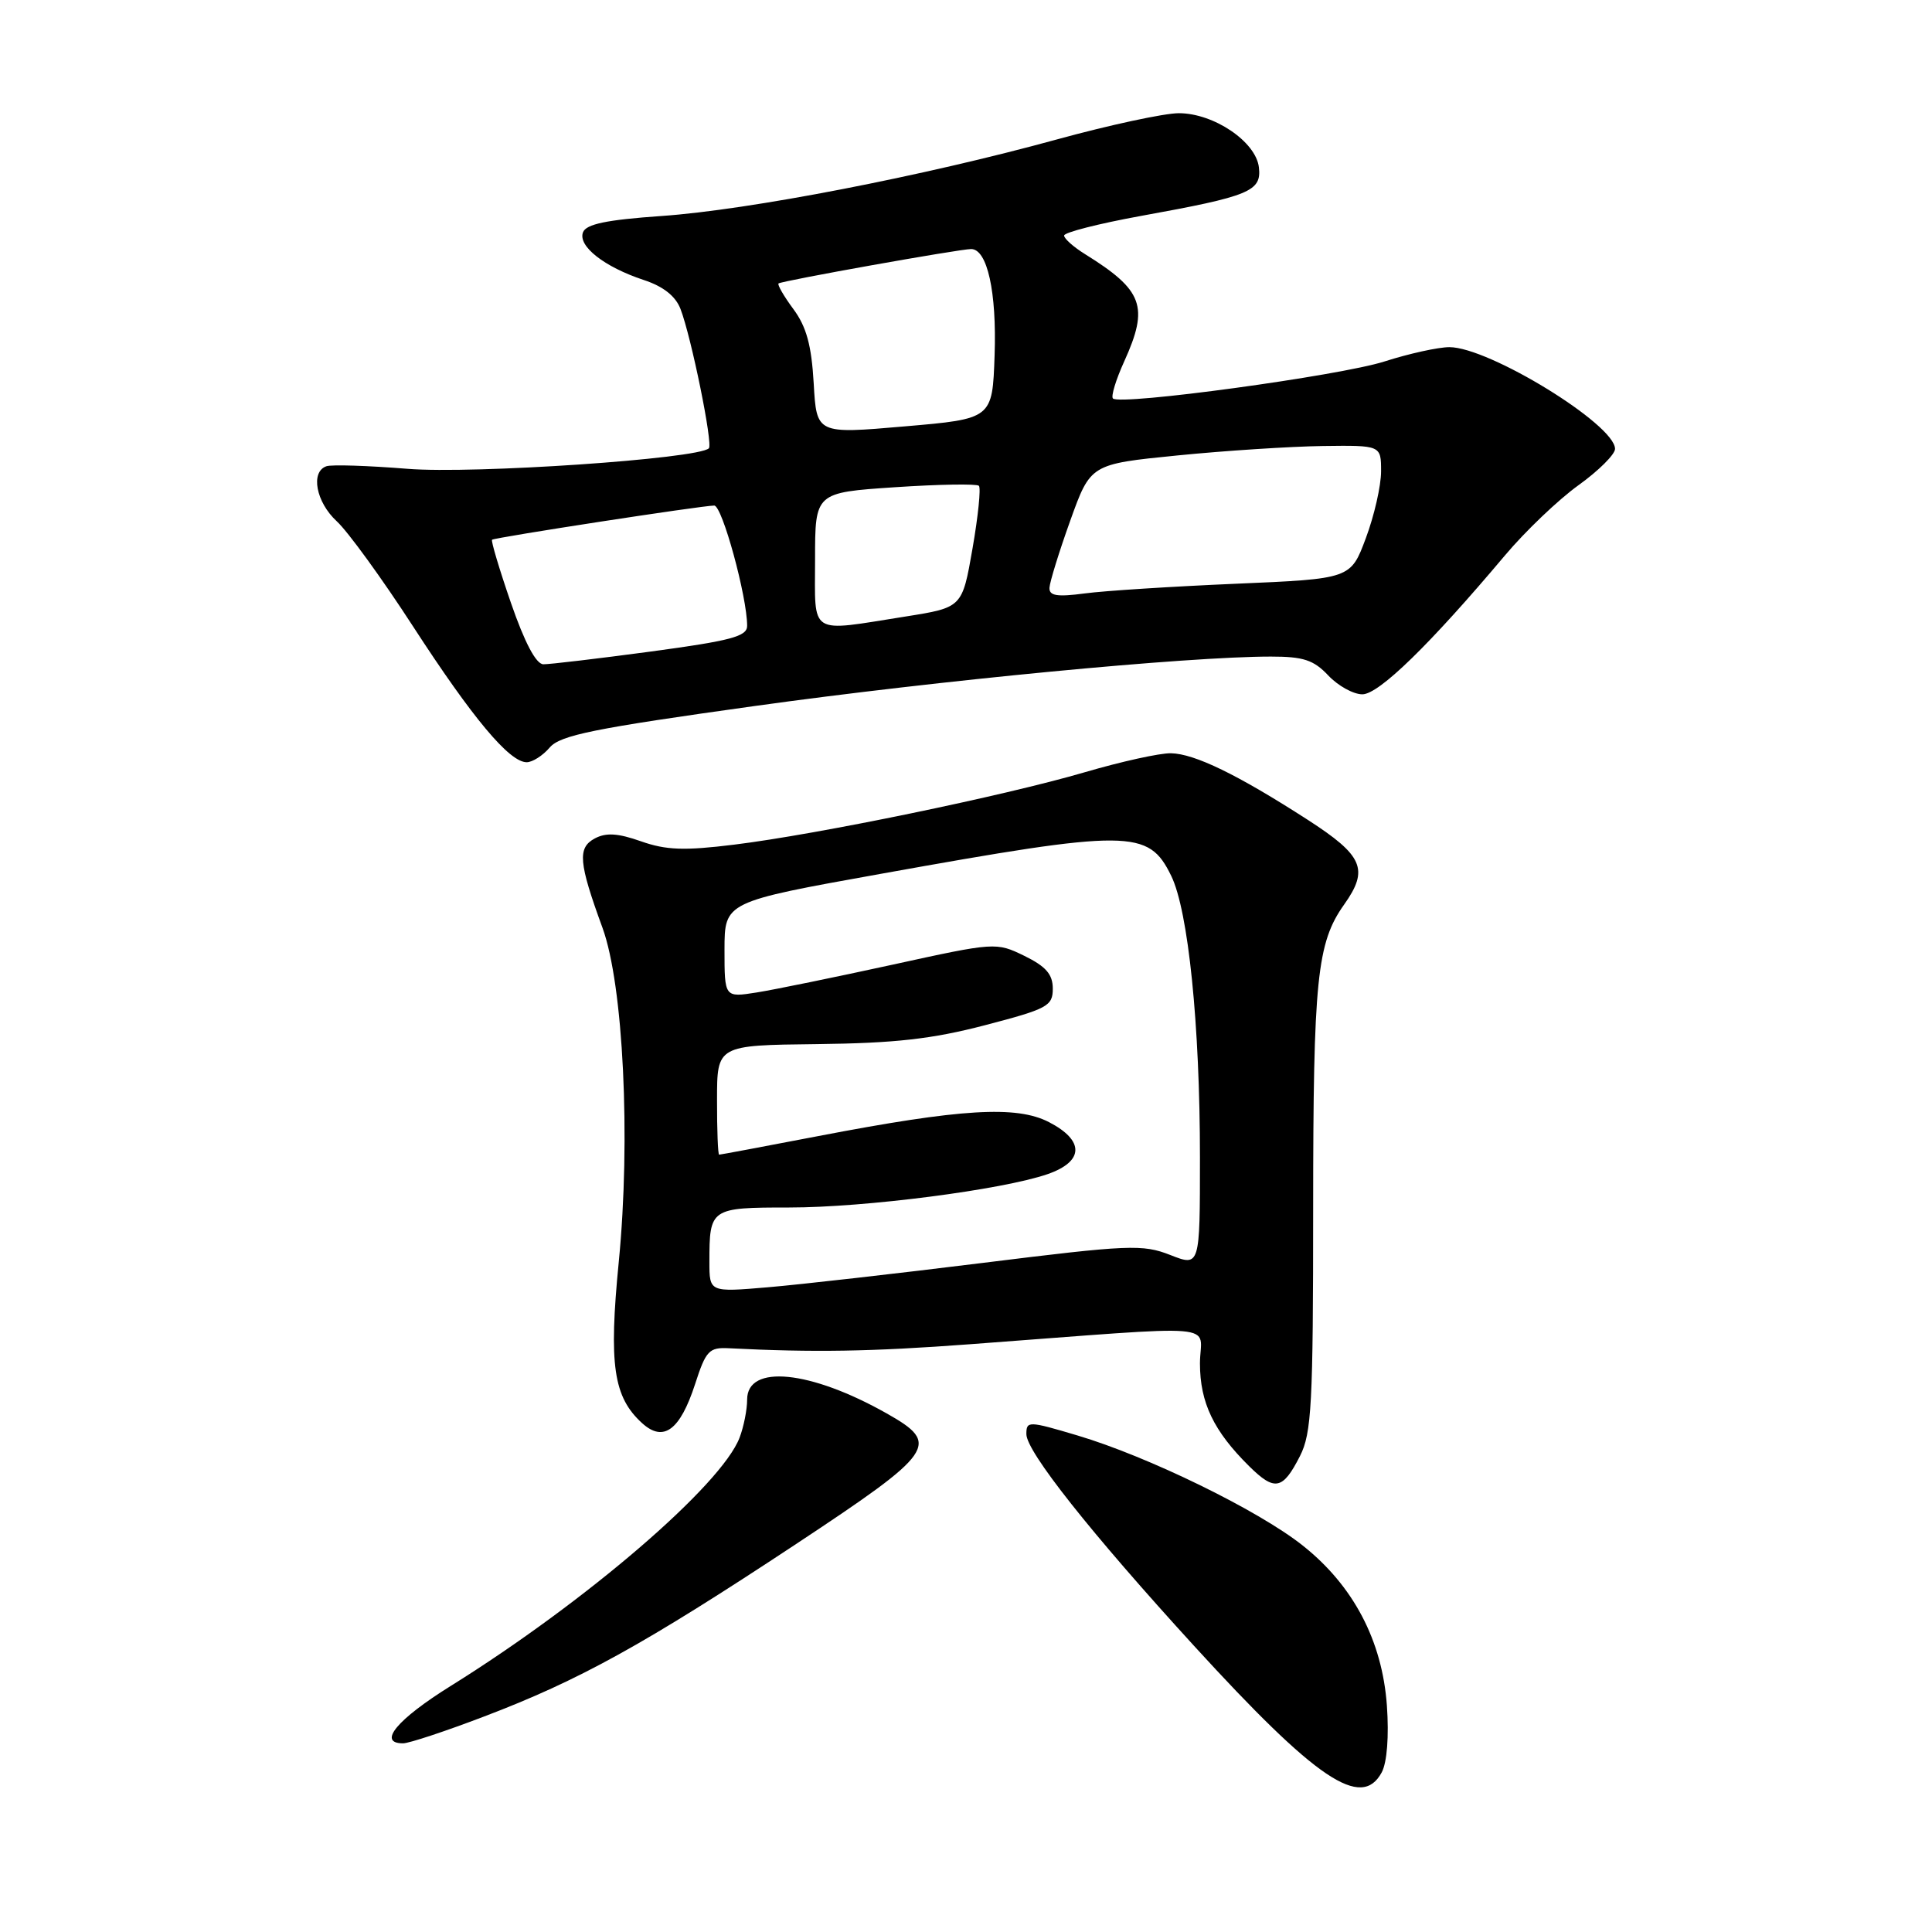 <?xml version="1.0" encoding="UTF-8" standalone="no"?>
<!DOCTYPE svg PUBLIC "-//W3C//DTD SVG 1.1//EN" "http://www.w3.org/Graphics/SVG/1.1/DTD/svg11.dtd" >
<svg xmlns="http://www.w3.org/2000/svg" xmlns:xlink="http://www.w3.org/1999/xlink" version="1.1" viewBox="0 0 256 256">
 <g >
 <path fill="currentColor"
d=" M 183.09 234.84 C 183.79 233.52 184.06 230.06 183.77 225.99 C 183.15 217.37 179.31 210.08 172.58 204.76 C 166.68 200.09 152.08 192.97 142.75 190.20 C 136.26 188.27 136.00 188.27 136.00 190.03 C 136.00 192.34 144.50 203.07 158.23 218.10 C 174.44 235.84 180.40 239.85 183.09 234.84 Z  M 64.16 227.44 C 76.74 222.66 85.39 217.87 105.29 204.72 C 123.98 192.36 124.69 191.35 117.50 187.29 C 107.36 181.56 99.00 180.73 99.00 185.45 C 99.00 186.78 98.55 189.05 98.00 190.49 C 95.61 196.79 77.66 212.22 59.75 223.38 C 52.60 227.83 49.97 231.00 53.41 231.00 C 54.19 231.00 59.03 229.40 64.16 227.44 Z  M 172.25 192.94 C 173.80 189.90 174.00 186.10 174.00 160.00 C 174.01 129.70 174.50 124.93 178.11 119.85 C 181.42 115.19 180.63 113.37 173.25 108.61 C 163.97 102.63 158.29 99.87 155.15 99.81 C 153.69 99.78 148.57 100.91 143.76 102.32 C 133.00 105.47 108.34 110.56 97.28 111.92 C 90.67 112.74 88.26 112.65 84.94 111.48 C 81.88 110.40 80.31 110.30 78.81 111.10 C 76.50 112.34 76.67 114.29 79.83 122.93 C 82.60 130.51 83.59 150.88 81.99 167.20 C 80.65 180.84 81.27 185.12 85.10 188.59 C 87.92 191.14 90.11 189.52 92.10 183.41 C 93.54 178.95 93.96 178.51 96.60 178.65 C 107.81 179.22 115.37 179.10 128.50 178.12 C 163.00 175.56 159.00 175.22 159.00 180.68 C 159.01 185.86 160.81 189.62 165.52 194.28 C 168.91 197.63 169.97 197.42 172.25 192.94 Z  M 72.84 99.05 C 74.23 97.42 78.68 96.52 100.00 93.55 C 124.42 90.15 157.29 87.00 168.40 87.00 C 172.71 87.00 174.07 87.45 176.00 89.50 C 177.29 90.87 179.32 92.00 180.52 92.00 C 182.71 92.00 189.45 85.43 199.41 73.60 C 202.10 70.40 206.49 66.21 209.16 64.29 C 211.82 62.38 214.00 60.21 214.00 59.48 C 214.00 56.25 197.30 46.00 192.05 46.00 C 190.59 46.00 186.71 46.85 183.44 47.90 C 177.51 49.79 148.42 53.76 147.47 52.80 C 147.19 52.52 147.86 50.32 148.96 47.90 C 152.27 40.60 151.49 38.47 143.75 33.66 C 142.24 32.72 141.00 31.62 141.00 31.21 C 141.00 30.80 145.59 29.63 151.19 28.61 C 165.61 26.00 167.18 25.35 166.81 22.17 C 166.41 18.77 160.83 15.00 156.20 15.00 C 154.27 15.00 147.03 16.56 140.10 18.46 C 122.36 23.34 99.23 27.82 87.66 28.62 C 80.38 29.13 77.67 29.69 77.25 30.78 C 76.55 32.61 80.07 35.37 85.30 37.10 C 87.89 37.95 89.52 39.24 90.17 40.94 C 91.61 44.69 94.49 58.85 93.93 59.40 C 92.53 60.80 62.73 62.83 54.00 62.12 C 48.77 61.70 43.94 61.54 43.25 61.78 C 41.11 62.52 41.87 66.54 44.63 69.08 C 46.08 70.41 50.63 76.67 54.73 83.00 C 62.64 95.19 67.50 101.00 69.79 101.00 C 70.55 101.00 71.93 100.12 72.84 99.05 Z  M 94.00 167.20 C 94.00 160.09 94.13 160.00 104.58 160.00 C 114.65 160.00 132.81 157.65 138.81 155.58 C 143.65 153.90 143.72 151.13 139.00 148.69 C 134.69 146.46 127.36 146.90 108.46 150.53 C 101.38 151.89 95.45 153.00 95.29 153.00 C 95.13 153.00 95.00 149.74 95.01 145.75 C 95.01 138.50 95.01 138.50 108.26 138.35 C 118.57 138.23 123.49 137.68 130.50 135.85 C 138.81 133.68 139.50 133.31 139.50 131.00 C 139.50 129.10 138.59 128.06 135.74 126.66 C 132.00 124.84 131.88 124.84 118.24 127.83 C 110.68 129.48 102.59 131.14 100.25 131.51 C 96.00 132.18 96.00 132.18 96.00 125.84 C 96.01 119.50 96.01 119.50 116.75 115.78 C 149.76 109.85 152.17 109.87 155.19 116.05 C 157.46 120.69 159.00 135.80 159.00 153.38 C 159.00 167.84 159.00 167.84 155.06 166.29 C 151.41 164.86 149.62 164.93 130.31 167.33 C 118.87 168.75 106.01 170.21 101.75 170.57 C 94.00 171.23 94.00 171.23 94.00 167.20 Z  M 67.70 79.88 C 66.16 75.42 65.04 71.65 65.20 71.52 C 65.58 71.21 93.11 66.98 94.64 66.99 C 95.70 67.00 99.00 79.08 99.00 82.93 C 99.00 84.33 96.86 84.90 86.25 86.33 C 79.24 87.27 72.83 88.03 72.00 88.02 C 71.03 88.01 69.52 85.15 67.70 79.88 Z  M 108.00 74.14 C 108.00 65.27 108.00 65.27 118.59 64.56 C 124.42 64.17 129.42 64.09 129.71 64.37 C 129.99 64.66 129.61 68.40 128.86 72.70 C 127.50 80.50 127.50 80.50 120.00 81.69 C 107.02 83.74 108.00 84.36 108.00 74.14 Z  M 139.06 77.88 C 139.10 77.12 140.33 73.12 141.81 69.00 C 144.50 61.50 144.50 61.50 156.00 60.35 C 162.32 59.72 170.99 59.16 175.25 59.10 C 183.00 59.00 183.00 59.00 183.00 62.46 C 183.00 64.37 182.09 68.35 180.98 71.31 C 178.97 76.70 178.97 76.70 163.73 77.35 C 155.36 77.71 146.36 78.28 143.75 78.63 C 140.06 79.12 139.01 78.95 139.06 77.88 Z  M 107.82 50.80 C 107.53 45.76 106.86 43.30 105.13 40.96 C 103.86 39.25 102.98 37.71 103.16 37.56 C 103.57 37.21 127.15 33.00 128.68 33.00 C 130.82 33.00 132.08 38.69 131.79 47.06 C 131.50 55.50 131.50 55.50 119.85 56.50 C 108.20 57.51 108.20 57.51 107.82 50.80 Z "/>
</g>
</svg>
